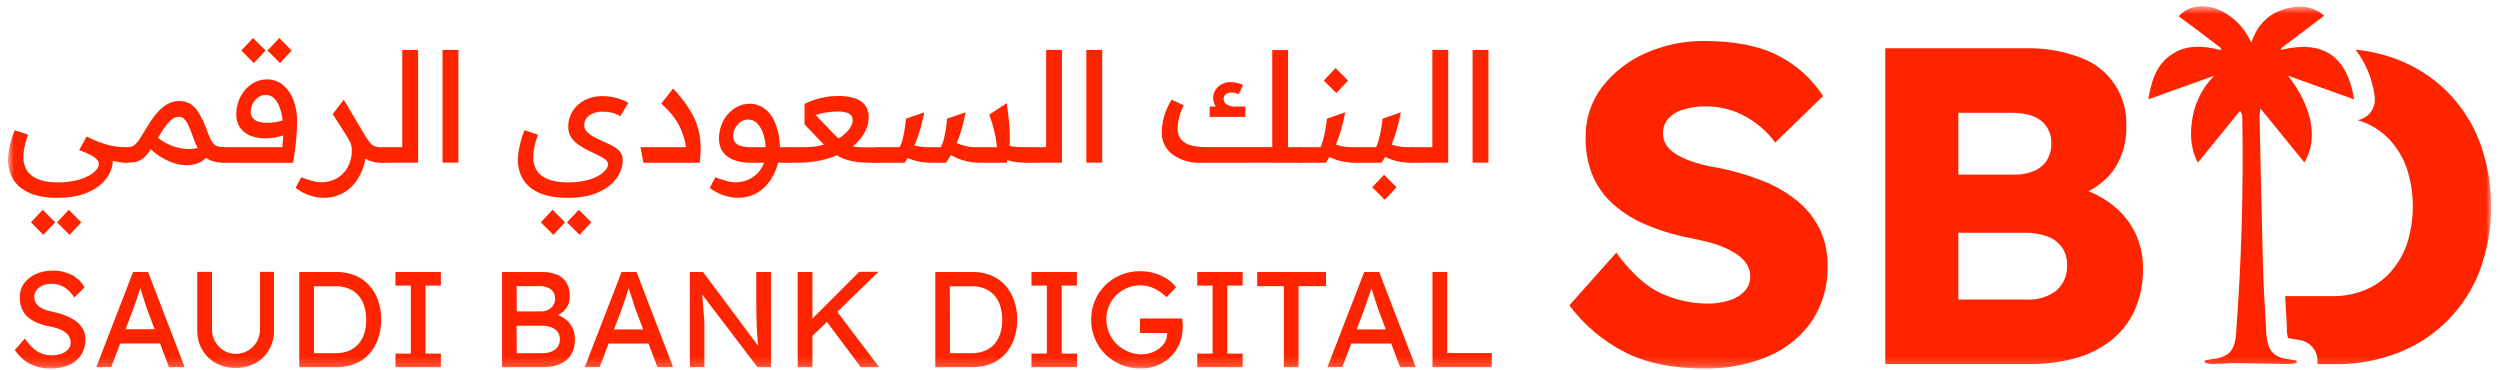 <svg width="270" height="40" viewBox="0 0 270 40" fill="none" xmlns="http://www.w3.org/2000/svg">
<g clip-path="url(#clip0_2988_8916)">
<mask id="mask0_2988_8916" style="mask-type:luminance" maskUnits="userSpaceOnUse" x="0" y="0" width="270" height="40">
<path d="M269.028 0.675H0.859V39.805H269.028V0.675Z" fill="white"/>
</mask>
<g mask="url(#mask0_2988_8916)">
<path d="M6.08 21.364C5.356 21.372 4.634 21.282 3.934 21.098C3.34 20.946 2.78 20.681 2.284 20.319C1.833 19.977 1.472 19.53 1.234 19.016C0.977 18.45 0.85 17.834 0.86 17.213C0.876 16.774 0.932 16.338 1.027 15.91C1.16 15.281 1.347 14.664 1.586 14.066L3.037 14.544C2.873 14.975 2.743 15.418 2.649 15.87C2.57 16.229 2.528 16.596 2.523 16.965C2.515 17.373 2.597 17.777 2.762 18.15C2.924 18.492 3.171 18.787 3.479 19.007C3.835 19.252 4.234 19.428 4.655 19.525C5.182 19.645 5.72 19.703 6.26 19.697C6.914 19.708 7.566 19.638 8.203 19.489C8.681 19.38 9.144 19.209 9.578 18.98C9.892 18.822 10.172 18.605 10.402 18.34C10.557 18.174 10.652 17.962 10.673 17.736C10.667 17.558 10.601 17.387 10.484 17.253C10.301 17.048 10.081 16.88 9.835 16.758C9.421 16.541 8.992 16.358 8.55 16.208L9.357 14.743C9.947 15.072 10.43 15.351 10.795 15.581C11.097 15.763 11.383 15.97 11.651 16.199C11.824 16.342 11.966 16.518 12.07 16.717C12.151 16.898 12.191 17.095 12.188 17.294C12.182 17.67 12.11 18.042 11.976 18.394C11.821 18.799 11.595 19.173 11.309 19.498C10.972 19.878 10.576 20.201 10.136 20.454C9.6 20.761 9.021 20.989 8.419 21.13C7.651 21.3 6.866 21.378 6.08 21.364ZM4.678 25.363L3.348 24.01L4.615 22.658L5.967 24.01L4.678 25.363ZM7.513 25.363L6.161 24.01L7.428 22.658L8.78 24.01L7.513 25.363ZM13.603 17.578C13.32 17.572 13.038 17.544 12.76 17.492C12.424 17.434 12.093 17.352 11.768 17.249C11.414 17.133 11.066 16.998 10.727 16.843C10.391 16.689 10.07 16.505 9.767 16.293L9.316 14.729C9.807 14.968 10.254 15.18 10.668 15.32C11.026 15.461 11.392 15.58 11.764 15.676C12.075 15.754 12.391 15.811 12.71 15.847C13.01 15.88 13.311 15.896 13.612 15.897H13.643V17.578H13.603Z" fill="#FF2400"/>
<path d="M13.652 15.897H13.818V17.578H13.652C13.322 17.578 13.16 17.285 13.16 16.703C13.16 16.122 13.322 15.897 13.652 15.897ZM13.652 17.578V15.897H13.751C13.927 15.9 14.102 15.873 14.269 15.815C14.431 15.752 14.575 15.65 14.688 15.518C14.854 15.33 15.005 15.13 15.139 14.918C15.301 14.662 15.504 14.328 15.748 13.922C16.032 13.426 16.352 12.95 16.703 12.498C16.966 12.154 17.269 11.843 17.605 11.569C17.864 11.353 18.158 11.182 18.475 11.064C18.764 10.961 19.069 10.909 19.376 10.911C19.779 10.903 20.176 11.004 20.526 11.204C20.921 11.457 21.248 11.802 21.481 12.209C21.852 12.829 22.154 13.486 22.383 14.17C22.521 14.581 22.704 14.976 22.928 15.347C23.05 15.554 23.239 15.713 23.465 15.797C23.702 15.863 23.948 15.893 24.195 15.888H24.226V17.569H24.195C23.766 17.578 23.338 17.519 22.928 17.393C22.593 17.286 22.285 17.105 22.027 16.866C21.759 16.616 21.534 16.326 21.36 16.005C21.157 15.624 20.987 15.228 20.85 14.819C20.693 14.324 20.497 13.842 20.264 13.377C20.154 13.136 19.989 12.924 19.782 12.759C19.629 12.66 19.45 12.608 19.268 12.611C19.065 12.619 18.868 12.685 18.7 12.8C18.448 12.972 18.224 13.18 18.033 13.417C17.738 13.785 17.474 14.177 17.244 14.589C16.96 15.081 16.703 15.491 16.478 15.847C16.288 16.145 16.08 16.431 15.856 16.703C15.687 16.907 15.49 17.085 15.27 17.231C15.071 17.356 14.851 17.445 14.621 17.492C14.352 17.546 14.079 17.571 13.805 17.569L13.652 17.578ZM22.459 16.803C22.18 17.178 21.8 17.465 21.364 17.632C20.933 17.794 20.472 17.865 20.012 17.839C19.512 17.815 19.019 17.711 18.551 17.533C18.058 17.35 17.589 17.108 17.154 16.812C16.719 16.519 16.319 16.179 15.959 15.797L16.861 14.743C17.172 14.995 17.505 15.219 17.857 15.41C18.227 15.614 18.619 15.777 19.024 15.897C19.442 16.018 19.874 16.085 20.309 16.095C20.768 16.105 21.225 16.038 21.662 15.897L22.459 16.803Z" fill="#FF2400"/>
<path d="M24.187 15.897H24.353V17.578H24.187C23.858 17.578 23.695 17.285 23.695 16.704C23.695 16.122 23.858 15.897 24.187 15.897ZM24.187 17.578V15.897H30.497C30.497 15.622 30.538 15.383 30.556 15.171C30.574 14.959 30.583 14.774 30.587 14.599C30.592 14.423 30.587 14.252 30.587 14.085C30.59 13.594 30.552 13.104 30.475 12.62C30.408 12.198 30.288 11.786 30.119 11.394C29.988 11.074 29.788 10.788 29.533 10.555C29.307 10.354 29.015 10.244 28.712 10.249C28.407 10.246 28.11 10.342 27.865 10.524C27.625 10.7 27.429 10.929 27.293 11.193C27.157 11.458 27.084 11.75 27.081 12.047C27.076 12.27 27.137 12.49 27.256 12.678C27.394 12.879 27.594 13.029 27.824 13.107C28.174 13.225 28.542 13.278 28.911 13.264C29.199 13.263 29.487 13.238 29.772 13.188C30.079 13.136 30.381 13.056 30.673 12.949L31.516 14.202C31.085 14.447 30.622 14.632 30.141 14.752C29.67 14.875 29.186 14.938 28.699 14.941C28.212 14.952 27.726 14.883 27.261 14.738C26.896 14.621 26.56 14.429 26.274 14.175C26.022 13.954 25.827 13.676 25.706 13.364C25.582 13.049 25.519 12.714 25.521 12.376C25.515 11.844 25.609 11.314 25.8 10.817C25.974 10.374 26.23 9.967 26.553 9.618C26.85 9.294 27.206 9.03 27.603 8.842C27.983 8.665 28.397 8.572 28.816 8.572C29.442 8.563 30.053 8.772 30.542 9.162C31.054 9.592 31.445 10.146 31.678 10.772C31.964 11.518 32.104 12.312 32.088 13.111C32.088 13.562 32.066 14.062 32.025 14.617C31.985 15.171 31.926 15.707 31.858 16.23C31.791 16.753 31.723 17.2 31.647 17.583L24.187 17.578ZM27.414 6.81L26.062 5.457L27.328 4.105L28.681 5.457L27.414 6.81ZM30.245 6.81L28.892 5.457L30.164 4.105L31.493 5.457L30.245 6.81Z" fill="#FF2400"/>
<path d="M34.955 21.364C33.856 21.343 32.793 20.967 31.926 20.291L32.534 19.142C32.897 19.286 33.267 19.411 33.643 19.516C33.982 19.62 34.334 19.676 34.689 19.683C35.296 19.695 35.895 19.539 36.42 19.232C36.91 18.941 37.311 18.52 37.578 18.015C37.865 17.468 38.01 16.857 37.997 16.239C38.003 16.016 37.969 15.793 37.898 15.581C37.83 15.385 37.742 15.196 37.637 15.018C37.529 14.833 37.398 14.63 37.258 14.409L39.548 15.644V16.239C39.546 16.718 39.481 17.193 39.354 17.655C39.229 18.137 39.044 18.602 38.804 19.038C38.567 19.478 38.263 19.878 37.903 20.224C37.531 20.577 37.097 20.858 36.623 21.053C36.093 21.267 35.526 21.373 34.955 21.364ZM41.225 17.578C40.883 17.581 40.542 17.538 40.211 17.452C39.919 17.371 39.64 17.247 39.386 17.082C39.107 16.895 38.855 16.671 38.638 16.415C38.376 16.103 38.137 15.773 37.921 15.428L35.928 12.318L37.132 10.771L39.354 14.526C39.522 14.81 39.709 15.083 39.913 15.342C40.055 15.537 40.244 15.693 40.463 15.793C40.709 15.881 40.969 15.922 41.229 15.915H41.396V17.596L41.225 17.578Z" fill="#FF2400"/>
<path d="M41.392 15.897H41.555V17.578H41.392C41.059 17.578 40.897 17.285 40.897 16.703C40.897 16.122 41.059 15.897 41.392 15.897ZM41.392 17.578V15.897H43.443V5.394H45.156V17.564L41.392 17.578Z" fill="#FF2400"/>
<path d="M47.793 5.394H49.506V17.564H47.793V5.394Z" fill="#FF2400"/>
<path d="M61.144 21.364C60.419 21.372 59.696 21.282 58.994 21.098C58.401 20.945 57.843 20.68 57.349 20.319C56.897 19.976 56.535 19.529 56.294 19.016C56.039 18.45 55.913 17.834 55.925 17.213C55.938 16.774 55.994 16.338 56.091 15.91C56.223 15.28 56.41 14.663 56.65 14.066L58.097 14.544C57.935 14.976 57.806 15.419 57.71 15.87C57.634 16.23 57.593 16.597 57.588 16.965C57.58 17.373 57.662 17.777 57.827 18.15C57.987 18.493 58.234 18.788 58.544 19.007C58.899 19.254 59.298 19.43 59.72 19.525C60.246 19.645 60.785 19.703 61.325 19.697C61.975 19.706 62.624 19.64 63.258 19.498C63.731 19.394 64.186 19.222 64.611 18.989C64.912 18.824 65.183 18.608 65.409 18.349C65.56 18.185 65.652 17.976 65.67 17.754C65.666 17.654 65.639 17.556 65.593 17.468C65.546 17.38 65.48 17.304 65.4 17.244C65.168 17.066 64.917 16.915 64.651 16.794C64.331 16.636 63.966 16.456 63.547 16.257C63.181 16.076 62.829 15.87 62.492 15.64C62.174 15.425 61.9 15.151 61.685 14.833C61.472 14.503 61.364 14.117 61.374 13.724C61.361 13.11 61.527 12.505 61.852 11.984C62.175 11.482 62.626 11.076 63.159 10.808C63.756 10.513 64.414 10.366 65.079 10.379C65.407 10.379 65.735 10.407 66.058 10.465C66.379 10.517 66.696 10.597 67.004 10.704C67.304 10.805 67.591 10.94 67.861 11.105L67.004 12.552C66.724 12.383 66.42 12.255 66.103 12.173C65.769 12.095 65.427 12.057 65.084 12.061C64.563 12.033 64.047 12.184 63.624 12.489C63.459 12.607 63.326 12.763 63.233 12.944C63.141 13.124 63.092 13.323 63.092 13.526C63.092 13.663 63.121 13.798 63.176 13.924C63.231 14.049 63.311 14.162 63.412 14.256C63.651 14.491 63.926 14.686 64.228 14.833C64.557 15.004 64.895 15.166 65.246 15.32C65.627 15.476 65.996 15.66 66.351 15.87C66.618 16.024 66.848 16.235 67.027 16.487C67.185 16.733 67.265 17.02 67.257 17.312C67.252 17.689 67.178 18.061 67.04 18.412C66.887 18.818 66.661 19.192 66.373 19.516C66.038 19.896 65.644 20.219 65.206 20.472C64.668 20.78 64.088 21.008 63.484 21.148C62.715 21.312 61.93 21.385 61.144 21.364ZM59.761 25.363L58.408 24.01L59.675 22.658L61.027 24.01L59.761 25.363ZM62.591 25.363L61.239 24.01L62.51 22.658L63.862 24.01L62.591 25.363Z" fill="#FF2400"/>
<path d="M69.487 17.578L69.176 15.897H74.094C73.999 15.322 73.847 14.757 73.643 14.211C73.43 13.669 73.148 13.157 72.804 12.688C72.396 12.139 71.929 11.637 71.412 11.191L72.696 9.559C73.423 10.318 74.066 11.154 74.612 12.052C75.081 12.835 75.402 13.699 75.558 14.599C75.712 15.586 75.712 16.591 75.558 17.578H69.487Z" fill="#FF2400"/>
<path d="M79.679 21.364C78.581 21.341 77.519 20.965 76.65 20.292L77.259 19.142C77.623 19.287 77.995 19.412 78.372 19.516C78.711 19.621 79.063 19.677 79.418 19.683C80.107 19.699 80.784 19.497 81.352 19.106C81.887 18.729 82.292 18.195 82.51 17.578H81.158C80.61 17.589 80.063 17.519 79.535 17.371C79.139 17.26 78.769 17.07 78.449 16.812C78.183 16.593 77.975 16.313 77.84 15.996C77.713 15.683 77.648 15.347 77.651 15.009C77.642 14.477 77.737 13.949 77.93 13.454C78.102 13.009 78.356 12.601 78.679 12.25C78.976 11.926 79.335 11.665 79.734 11.479C80.11 11.298 80.523 11.204 80.942 11.204C81.517 11.196 82.081 11.375 82.546 11.714C83.042 12.091 83.431 12.591 83.673 13.165C83.981 13.868 84.159 14.621 84.201 15.387C84.201 15.464 84.201 15.545 84.228 15.635C84.255 15.726 84.228 15.811 84.228 15.897H85.382V17.578H84.029C83.909 18.064 83.73 18.533 83.497 18.976C83.26 19.424 82.956 19.834 82.596 20.192C82.23 20.558 81.797 20.849 81.32 21.049C80.799 21.262 80.242 21.369 79.679 21.364ZM81.307 15.897H82.691C82.691 15.811 82.691 15.721 82.663 15.635C82.636 15.55 82.663 15.464 82.641 15.387C82.591 14.966 82.483 14.553 82.321 14.161C82.178 13.825 81.971 13.518 81.712 13.26C81.593 13.144 81.452 13.053 81.297 12.992C81.142 12.932 80.977 12.903 80.811 12.908C80.507 12.904 80.209 12.999 79.963 13.179C79.719 13.358 79.521 13.592 79.386 13.864C79.254 14.124 79.185 14.411 79.184 14.702C79.178 14.926 79.241 15.146 79.364 15.333C79.523 15.544 79.749 15.694 80.004 15.762C80.428 15.875 80.868 15.921 81.307 15.897Z" fill="#FF2400"/>
<path d="M85.392 15.897H85.558V17.578H85.392C85.063 17.578 84.9 17.285 84.9 16.703C84.9 16.122 85.063 15.897 85.392 15.897ZM85.392 17.578V15.897H86.906C87.186 15.898 87.466 15.884 87.745 15.856C88.005 15.828 88.264 15.786 88.52 15.73C88.748 15.686 88.974 15.628 89.196 15.559L90.612 16.676C89.958 16.963 89.277 17.182 88.579 17.33C87.808 17.492 87.022 17.572 86.235 17.569L85.392 17.578ZM94.1 17.578C93.635 17.58 93.17 17.558 92.707 17.51C92.324 17.47 91.944 17.399 91.572 17.298C91.233 17.2 90.906 17.067 90.593 16.902C90.273 16.723 89.972 16.513 89.692 16.275C89.39 16.023 89.079 15.725 88.746 15.374L86.888 13.431V11.222C87.24 11.041 87.606 10.891 87.984 10.771C88.378 10.641 88.782 10.542 89.192 10.474C89.61 10.402 90.033 10.366 90.459 10.366C91.067 10.353 91.675 10.431 92.261 10.596C92.713 10.718 93.115 10.976 93.415 11.335C93.699 11.727 93.841 12.204 93.816 12.687C93.815 13.089 93.737 13.487 93.586 13.859C93.433 14.243 93.225 14.602 92.969 14.928C92.718 15.252 92.427 15.544 92.104 15.797C92.291 15.842 92.48 15.874 92.672 15.892C92.865 15.892 93.077 15.915 93.307 15.915H94.97V17.596L94.1 17.578ZM90.562 14.959C90.87 14.775 91.154 14.554 91.409 14.301C91.616 14.099 91.788 13.864 91.919 13.607C92.025 13.41 92.085 13.191 92.09 12.967C92.096 12.786 92.039 12.609 91.927 12.466C91.792 12.31 91.611 12.2 91.409 12.151C91.094 12.071 90.77 12.036 90.445 12.047C90.026 12.045 89.608 12.08 89.196 12.151C88.822 12.215 88.453 12.305 88.092 12.421L89.819 14.224C89.953 14.368 90.079 14.499 90.206 14.621C90.332 14.743 90.449 14.86 90.562 14.959Z" fill="#FF2400"/>
<path d="M94.955 15.897H95.117V17.578H94.955C94.626 17.578 94.459 17.285 94.459 16.704C94.459 16.122 94.626 15.897 94.955 15.897ZM94.955 17.578V15.897H97.145C97.299 15.633 97.412 15.347 97.479 15.049C97.574 14.693 97.65 14.315 97.713 13.922C97.776 13.53 97.812 13.161 97.835 12.818L99.828 12.128C99.706 12.696 99.584 13.224 99.457 13.706C99.334 14.173 99.183 14.632 99.007 15.081C98.843 15.511 98.656 15.932 98.448 16.343C98.225 16.77 97.977 17.182 97.704 17.578H94.955ZM100.652 17.578C100.123 17.584 99.596 17.528 99.079 17.411C98.663 17.317 98.26 17.176 97.876 16.992C97.549 16.834 97.233 16.655 96.929 16.456L97.83 15.338C98.175 15.522 98.544 15.66 98.926 15.748C99.369 15.851 99.823 15.901 100.278 15.897H101.589C101.743 15.632 101.857 15.347 101.928 15.049C102.018 14.693 102.095 14.315 102.158 13.922C102.221 13.53 102.257 13.161 102.279 12.818L104.295 12.124C104.173 12.692 104.051 13.219 103.925 13.702C103.801 14.168 103.65 14.627 103.474 15.076C103.309 15.507 103.123 15.928 102.915 16.338C102.694 16.766 102.446 17.178 102.171 17.574L100.652 17.578ZM105.949 17.578C105.421 17.584 104.895 17.528 104.38 17.411C103.964 17.317 103.561 17.176 103.176 16.992C102.849 16.834 102.534 16.655 102.229 16.456L103.131 15.338C103.88 15.733 104.719 15.926 105.565 15.897H107.675C107.621 15.405 107.558 14.995 107.486 14.63C107.414 14.265 107.328 13.931 107.229 13.584C107.129 13.237 106.999 12.841 106.836 12.39L108.729 11.123C108.829 11.813 108.91 12.516 108.982 13.224C109.053 13.937 109.078 14.653 109.059 15.369C109.031 16.116 108.922 16.856 108.729 17.578H105.949ZM110.772 17.578C110.35 17.581 109.929 17.545 109.514 17.47C109.164 17.405 108.821 17.311 108.486 17.19C108.2 17.083 107.92 16.96 107.648 16.821L108.32 15.518C108.465 15.586 108.616 15.642 108.77 15.685C108.928 15.726 109.095 15.766 109.27 15.798C109.451 15.833 109.633 15.858 109.816 15.874C110.001 15.874 110.195 15.897 110.389 15.897H110.916V17.578H110.772Z" fill="#FF2400"/>
<path d="M110.921 15.897H111.088V17.578H110.921C110.592 17.578 110.43 17.285 110.43 16.703C110.43 16.122 110.606 15.897 110.921 15.897ZM110.921 17.578V15.897H112.981V5.394H114.694V17.564L110.921 17.578Z" fill="#FF2400"/>
<path d="M117.326 5.394H119.039V17.564H117.326V5.394Z" fill="#FF2400"/>
<path d="M129.772 17.578C128.649 17.639 127.538 17.322 126.617 16.677C126.244 16.394 125.944 16.024 125.744 15.6C125.545 15.176 125.451 14.71 125.471 14.242C125.48 13.703 125.557 13.167 125.702 12.647C125.89 11.986 126.167 11.353 126.526 10.767L127.843 11.362C127.617 11.82 127.44 12.3 127.316 12.796C127.231 13.139 127.188 13.492 127.184 13.846C127.156 14.299 127.299 14.747 127.586 15.099C127.886 15.412 128.274 15.627 128.699 15.716C129.229 15.836 129.771 15.894 130.313 15.888H137.949L137.85 17.569L129.772 17.578ZM130.642 12.62V11.502H131.3C131.215 11.371 131.146 11.23 131.097 11.083C131.048 10.938 131.022 10.785 131.021 10.632C131.014 10.395 131.058 10.159 131.151 9.94C131.243 9.721 131.382 9.525 131.557 9.365C131.929 9.035 132.412 8.859 132.91 8.874C133.148 8.874 133.385 8.901 133.617 8.955C133.835 9.005 134.045 9.082 134.244 9.185L133.793 10.172C133.664 10.112 133.53 10.065 133.391 10.032C133.264 10.005 133.134 9.992 133.004 9.992C132.773 9.973 132.544 10.044 132.364 10.19C132.294 10.252 132.239 10.327 132.202 10.412C132.164 10.497 132.146 10.589 132.148 10.681C132.154 10.788 132.182 10.892 132.23 10.988C132.278 11.083 132.345 11.167 132.427 11.236C132.734 11.451 133.109 11.547 133.482 11.506H134.496V12.624L130.642 12.62ZM137.404 17.578V5.408H139.111V17.578H137.404ZM138.62 15.897H140.595V17.578H138.62V15.897Z" fill="#FF2400"/>
<path d="M140.586 15.897H140.747V17.578H140.586C140.256 17.578 140.09 17.285 140.09 16.704C140.09 16.122 140.256 15.897 140.586 15.897ZM140.586 17.578V15.897H142.609C142.727 15.646 142.821 15.385 142.889 15.117C142.988 14.761 143.073 14.373 143.15 13.954C143.222 13.579 143.272 13.199 143.299 12.818L145.292 12.128C145.138 12.886 144.972 13.571 144.786 14.184C144.614 14.779 144.397 15.361 144.138 15.924C143.865 16.501 143.545 17.054 143.182 17.578H140.586ZM146.446 17.578C145.916 17.584 145.388 17.528 144.872 17.411C144.457 17.317 144.052 17.176 143.668 16.992C143.343 16.832 143.026 16.653 142.722 16.456L143.624 15.338C143.849 15.461 144.086 15.562 144.331 15.64C144.597 15.727 144.87 15.792 145.147 15.834C145.446 15.875 145.747 15.896 146.048 15.897H146.576V17.578H146.446ZM144.322 10.055L142.97 8.703L144.237 7.35L145.589 8.703L144.322 10.055Z" fill="#FF2400"/>
<path d="M146.611 15.897H146.773V17.578H146.611C146.282 17.578 146.115 17.285 146.115 16.704C146.115 16.122 146.282 15.897 146.611 15.897ZM146.611 17.578V15.897H148.617C148.737 15.648 148.831 15.386 148.896 15.117C148.995 14.761 149.086 14.373 149.162 13.954C149.233 13.579 149.284 13.199 149.311 12.818L151.299 12.129C151.146 12.886 150.979 13.571 150.799 14.184C150.626 14.779 150.409 15.361 150.149 15.924C149.875 16.5 149.556 17.053 149.193 17.578H146.611ZM149.554 21.576L148.202 20.224L149.473 18.872L150.826 20.224L149.554 21.576ZM152.485 17.578C151.957 17.584 151.43 17.528 150.916 17.411C150.5 17.318 150.096 17.177 149.713 16.992C149.386 16.834 149.069 16.655 148.766 16.456L149.667 15.338C149.893 15.462 150.129 15.563 150.375 15.64C150.64 15.728 150.913 15.793 151.191 15.834C151.489 15.875 151.791 15.896 152.093 15.897H152.62V17.578H152.485Z" fill="#FF2400"/>
<path d="M152.634 15.897H152.8V17.578H152.634C152.304 17.578 152.143 17.285 152.143 16.703C152.143 16.122 152.304 15.897 152.634 15.897ZM152.634 17.578V15.897H154.694V5.394H156.406V17.564L152.634 17.578Z" fill="#FF2400"/>
<path d="M159.041 5.394H160.753V17.564H159.041V5.394Z" fill="#FF2400"/>
<path d="M5.476 39.8C4.705 39.816 3.941 39.646 3.249 39.305C2.584 38.948 2.017 38.432 1.6 37.804L2.686 36.555C3.043 37.12 3.512 37.605 4.065 37.979C4.543 38.254 5.087 38.392 5.638 38.376C5.983 38.381 6.325 38.321 6.648 38.2C6.925 38.102 7.173 37.936 7.369 37.718C7.542 37.523 7.636 37.271 7.635 37.01C7.635 36.84 7.605 36.67 7.545 36.51C7.484 36.352 7.392 36.208 7.275 36.086C7.141 35.949 6.99 35.831 6.824 35.735C6.61 35.618 6.385 35.521 6.152 35.446C5.864 35.356 5.571 35.285 5.273 35.234C4.799 35.145 4.336 35.001 3.894 34.806C3.527 34.649 3.193 34.426 2.907 34.148C2.65 33.892 2.45 33.585 2.321 33.246C2.19 32.882 2.126 32.498 2.132 32.111C2.117 31.581 2.275 31.06 2.582 30.628C2.91 30.183 3.348 29.83 3.853 29.604C4.419 29.348 5.035 29.22 5.656 29.23C6.375 29.209 7.089 29.364 7.734 29.681C8.322 29.987 8.809 30.457 9.136 31.033L8.018 32.138C7.76 31.692 7.4 31.313 6.968 31.033C6.563 30.78 6.094 30.647 5.616 30.65C5.275 30.643 4.937 30.702 4.62 30.826C4.356 30.929 4.124 31.1 3.948 31.322C3.785 31.533 3.699 31.794 3.705 32.061C3.701 32.257 3.743 32.45 3.826 32.628C3.908 32.805 4.03 32.961 4.182 33.084C4.381 33.234 4.602 33.353 4.836 33.436C5.157 33.552 5.487 33.643 5.823 33.706C6.316 33.809 6.798 33.96 7.261 34.157C7.647 34.317 8.008 34.531 8.334 34.793C8.611 35.019 8.838 35.3 9.001 35.617C9.155 35.922 9.234 36.259 9.231 36.6C9.247 37.2 9.091 37.791 8.78 38.304C8.465 38.791 8.016 39.176 7.487 39.413C6.853 39.687 6.166 39.819 5.476 39.8Z" fill="#FF2400"/>
<path d="M10.395 39.656L14.375 29.374H15.993L19.942 39.656H18.251L15.903 33.458C15.876 33.391 15.817 33.224 15.736 32.958C15.655 32.692 15.556 32.399 15.447 32.056C15.339 31.714 15.24 31.439 15.155 31.155L14.979 30.637H15.317C15.258 30.803 15.186 31.015 15.105 31.272C15.024 31.529 14.929 31.795 14.839 32.079C14.749 32.363 14.654 32.629 14.569 32.877L14.348 33.503L12.013 39.643L10.395 39.656ZM12.157 37.1L12.748 35.563H17.417L18.093 37.091L12.157 37.1Z" fill="#FF2400"/>
<path d="M25.45 39.742C24.707 39.755 23.975 39.577 23.322 39.223C22.706 38.887 22.195 38.388 21.843 37.781C21.481 37.149 21.296 36.431 21.307 35.703V29.361H22.894V35.563C22.885 36.038 23.006 36.505 23.245 36.916C23.473 37.304 23.794 37.629 24.178 37.862C24.561 38.095 25.001 38.217 25.45 38.214C25.917 38.22 26.376 38.098 26.779 37.862C27.171 37.633 27.497 37.307 27.726 36.916C27.965 36.505 28.087 36.038 28.077 35.563V29.361H29.592V35.703C29.603 36.431 29.418 37.149 29.056 37.781C28.705 38.387 28.195 38.886 27.582 39.223C26.927 39.577 26.193 39.755 25.45 39.742Z" fill="#FF2400"/>
<path d="M32.324 39.656V29.374H36.349C37.03 29.364 37.705 29.488 38.337 29.739C38.916 29.976 39.435 30.337 39.856 30.799C40.288 31.271 40.617 31.826 40.825 32.43C41.058 33.1 41.172 33.804 41.163 34.513C41.172 35.226 41.057 35.935 40.825 36.609C40.619 37.211 40.292 37.764 39.865 38.236C39.444 38.696 38.925 39.055 38.346 39.286C37.712 39.541 37.033 39.666 36.349 39.656H32.324ZM33.911 38.304L33.866 38.142H36.273C36.747 38.149 37.219 38.064 37.661 37.894C38.054 37.737 38.406 37.492 38.689 37.177C38.982 36.849 39.2 36.462 39.329 36.041C39.483 35.551 39.557 35.04 39.55 34.526C39.558 34.016 39.483 33.508 39.329 33.021C39.199 32.6 38.979 32.213 38.684 31.885C38.401 31.57 38.049 31.324 37.657 31.164C37.216 30.99 36.746 30.906 36.273 30.916H33.821L33.911 30.781V38.304Z" fill="#FF2400"/>
<path d="M42.709 39.656V38.187H44.368V30.844H42.709V29.374H47.613V30.844H45.954V38.187H47.613V39.656H42.709Z" fill="#FF2400"/>
<path d="M54.221 39.656V29.375H58.507C59.076 29.359 59.642 29.458 60.171 29.668C60.594 29.844 60.951 30.15 61.189 30.542C61.431 30.974 61.551 31.463 61.536 31.957C61.553 32.47 61.394 32.972 61.086 33.382C60.759 33.787 60.307 34.072 59.801 34.193V33.9C60.235 33.985 60.645 34.162 61.005 34.418C61.34 34.664 61.615 34.983 61.807 35.352C62.002 35.75 62.099 36.188 62.091 36.632C62.098 37.075 62.022 37.515 61.866 37.93C61.72 38.295 61.488 38.62 61.189 38.877C60.872 39.142 60.504 39.34 60.108 39.458C59.641 39.596 59.156 39.663 58.67 39.656H54.221ZM55.807 33.634H58.422C58.694 33.639 58.962 33.579 59.206 33.458C59.428 33.347 59.616 33.179 59.752 32.971C59.885 32.761 59.953 32.517 59.95 32.268C59.96 32.076 59.924 31.884 59.846 31.707C59.767 31.531 59.649 31.376 59.499 31.254C59.13 30.997 58.685 30.873 58.237 30.902H55.798L55.807 33.634ZM55.807 38.142H58.566C59.063 38.173 59.556 38.033 59.963 37.745C60.131 37.61 60.264 37.437 60.35 37.24C60.438 37.043 60.476 36.828 60.464 36.614C60.471 36.334 60.385 36.06 60.22 35.834C60.043 35.608 59.805 35.438 59.535 35.343C59.201 35.224 58.848 35.167 58.494 35.176H55.789L55.807 38.142Z" fill="#FF2400"/>
<path d="M63.15 39.656L67.131 29.374H68.744L72.697 39.656H71.007L68.659 33.458C68.627 33.391 68.573 33.224 68.487 32.958C68.402 32.692 68.312 32.399 68.203 32.056C68.095 31.714 67.996 31.439 67.91 31.155L67.735 30.637H68.073C68.016 30.802 67.943 31.014 67.856 31.272C67.775 31.524 67.685 31.795 67.595 32.079C67.505 32.363 67.41 32.629 67.32 32.877L67.103 33.503L64.764 39.643L63.15 39.656ZM64.913 37.1L65.499 35.572H70.173L70.845 37.1H64.913Z" fill="#FF2400"/>
<path d="M74.504 39.656V29.374H75.928L82.207 37.79L81.973 37.921C81.905 37.52 81.851 37.055 81.806 36.528C81.761 36.001 81.73 35.415 81.712 34.779C81.694 34.143 81.68 33.467 81.68 32.751V29.374H83.267V39.656H81.811L75.631 31.543L75.793 31.34C75.861 32.083 75.915 32.692 75.951 33.165C75.987 33.639 76.023 34.022 76.041 34.306C76.059 34.59 76.073 34.811 76.077 34.973C76.082 35.135 76.077 35.27 76.077 35.379V39.652L74.504 39.656Z" fill="#FF2400"/>
<path d="M86.152 39.656V29.374H87.739V39.656H86.152ZM87.473 36.541L87.383 34.765L92.792 29.356H94.879L87.473 36.541ZM92.968 39.656L89.028 34.396L90.204 33.382L94.946 39.656H92.968Z" fill="#FF2400"/>
<path d="M101.014 39.656V29.374H105.039C105.719 29.364 106.395 29.488 107.027 29.739C107.606 29.977 108.126 30.338 108.55 30.799C108.978 31.273 109.308 31.828 109.519 32.431C109.752 33.1 109.866 33.804 109.857 34.513C109.866 35.226 109.751 35.935 109.519 36.609C109.311 37.211 108.983 37.765 108.555 38.236C108.134 38.696 107.615 39.055 107.035 39.286C106.401 39.541 105.722 39.666 105.039 39.656H101.014ZM102.6 38.304L102.555 38.142H104.967C105.44 38.148 105.909 38.064 106.35 37.894C106.744 37.739 107.096 37.493 107.378 37.177C107.671 36.849 107.889 36.462 108.018 36.041C108.172 35.551 108.247 35.04 108.239 34.526C108.247 34.016 108.173 33.508 108.018 33.021C107.888 32.6 107.668 32.213 107.374 31.885C107.09 31.57 106.739 31.324 106.346 31.164C105.907 30.991 105.438 30.907 104.967 30.916H102.492L102.582 30.781L102.6 38.304Z" fill="#FF2400"/>
<path d="M111.4 39.656V38.187H113.06V30.844H111.4V29.374H116.305V30.844H114.664V38.187H116.323V39.656H111.4Z" fill="#FF2400"/>
<path d="M123.178 39.8C122.463 39.805 121.754 39.669 121.091 39.399C120.456 39.136 119.878 38.754 119.388 38.272C118.897 37.796 118.51 37.224 118.251 36.591C117.977 35.933 117.84 35.226 117.846 34.513C117.84 33.807 117.978 33.108 118.251 32.458C118.512 31.831 118.897 31.264 119.382 30.79C119.869 30.313 120.446 29.936 121.078 29.681C121.741 29.414 122.449 29.279 123.165 29.284C123.679 29.285 124.19 29.36 124.683 29.505C125.162 29.644 125.618 29.852 126.036 30.123C126.414 30.363 126.747 30.668 127.019 31.024L125.991 32.097C125.595 31.706 125.139 31.384 124.639 31.141C124.185 30.93 123.692 30.82 123.192 30.817C122.689 30.812 122.192 30.907 121.727 31.096C121.29 31.279 120.892 31.544 120.555 31.876C120.217 32.21 119.949 32.606 119.766 33.044C119.577 33.507 119.482 34.004 119.487 34.504C119.485 35.002 119.586 35.494 119.784 35.951C119.973 36.4 120.249 36.807 120.595 37.15C120.943 37.493 121.353 37.767 121.803 37.957C122.252 38.157 122.736 38.263 123.228 38.268C123.596 38.27 123.963 38.214 124.314 38.101C124.639 37.993 124.944 37.832 125.215 37.623C125.467 37.43 125.677 37.188 125.833 36.911C125.975 36.647 126.05 36.351 126.049 36.05V35.757L126.27 35.965H123.115V34.391H127.668C127.668 34.5 127.704 34.603 127.713 34.707C127.722 34.81 127.713 34.91 127.735 35C127.758 35.09 127.735 35.185 127.735 35.275C127.744 35.905 127.624 36.531 127.384 37.114C127.16 37.654 126.827 38.142 126.406 38.547C125.988 38.951 125.495 39.268 124.954 39.48C124.388 39.698 123.785 39.807 123.178 39.8Z" fill="#FF2400"/>
<path d="M129.303 39.656V38.187H130.961V30.844H129.303V29.374H134.206V30.844H132.548V38.187H134.206V39.656H129.303Z" fill="#FF2400"/>
<path d="M138.655 39.656V30.902H135.775V29.374H143.208V30.902H140.242V39.656H138.655Z" fill="#FF2400"/>
<path d="M143.357 39.656L147.337 29.374H148.951L152.904 39.656H151.214L148.865 33.458C148.834 33.391 148.78 33.224 148.694 32.958C148.609 32.692 148.514 32.399 148.41 32.056L148.112 31.155C148.027 30.889 147.969 30.704 147.937 30.637H148.275C148.217 30.803 148.144 31.015 148.063 31.272C147.982 31.529 147.891 31.795 147.797 32.079C147.703 32.363 147.617 32.629 147.527 32.877C147.437 33.125 147.364 33.328 147.306 33.503L144.97 39.643L143.357 39.656ZM145.119 37.1L145.705 35.572H150.376L151.051 37.1H145.119Z" fill="#FF2400"/>
<path d="M154.707 39.656V29.374H156.294V38.128H161.112V39.656H154.707Z" fill="#FF2400"/>
<path d="M184.024 39.8C180.647 39.8 177.792 39.208 175.46 38.024C173.112 36.82 171.071 35.095 169.492 32.98L174.558 27.283C176.151 29.462 177.759 30.924 179.382 31.669C180.953 32.402 182.665 32.783 184.398 32.787C185.199 32.798 185.997 32.683 186.761 32.444C187.389 32.261 187.959 31.917 188.415 31.448C188.816 31.02 189.034 30.452 189.023 29.866C189.03 29.401 188.903 28.944 188.658 28.55C188.4 28.144 188.061 27.796 187.662 27.526C187.202 27.214 186.712 26.945 186.202 26.724C185.61 26.468 184.998 26.264 184.371 26.115C183.709 25.953 183.019 25.804 182.352 25.665C180.668 25.339 179.026 24.825 177.457 24.132C176.183 23.568 175.013 22.794 173.995 21.842C173.092 20.98 172.386 19.933 171.926 18.773C171.454 17.52 171.223 16.189 171.245 14.851C171.209 12.885 171.834 10.964 173.022 9.397C174.255 7.801 175.872 6.543 177.723 5.741C179.709 4.859 181.86 4.41 184.033 4.425C187.339 4.425 190.01 4.954 192.048 6.012C194.019 7.013 195.69 8.516 196.894 10.37L191.732 15.387C190.819 14.171 189.645 13.173 188.297 12.466C187.054 11.826 185.676 11.491 184.277 11.488C183.437 11.475 182.599 11.591 181.793 11.831C181.166 12.004 180.6 12.351 180.162 12.832C179.787 13.272 179.588 13.836 179.603 14.414C179.595 14.914 179.753 15.402 180.053 15.802C180.403 16.24 180.845 16.597 181.347 16.848C181.953 17.163 182.589 17.416 183.244 17.605C183.985 17.82 184.737 17.99 185.498 18.114C187.17 18.433 188.808 18.91 190.389 19.539C191.735 20.065 192.99 20.796 194.112 21.707C195.124 22.529 195.946 23.559 196.523 24.727C197.113 25.965 197.406 27.323 197.38 28.694C197.439 30.82 196.843 32.913 195.672 34.689C194.491 36.38 192.853 37.698 190.948 38.489C188.756 39.398 186.398 39.845 184.024 39.8Z" fill="#FF2400"/>
<path d="M203.611 39.314V5.214H218.712C220.747 5.155 222.775 5.495 224.68 6.215C226.193 6.758 227.491 7.774 228.384 9.111C229.277 10.448 229.717 12.037 229.638 13.643C229.696 15.364 229.191 17.058 228.2 18.466C227.173 19.811 225.724 20.771 224.085 21.193L224.036 20.17C225.432 20.498 226.749 21.103 227.907 21.951C228.998 22.742 229.89 23.776 230.513 24.971C231.144 26.214 231.464 27.593 231.441 28.987C231.474 30.544 231.166 32.09 230.54 33.517C229.963 34.782 229.095 35.893 228.006 36.758C226.862 37.646 225.554 38.3 224.157 38.682C222.562 39.118 220.915 39.33 219.262 39.314H203.611ZM211.5 18.854H217.59C218.327 18.877 219.059 18.735 219.735 18.439C220.292 18.194 220.764 17.788 221.087 17.272C221.399 16.733 221.556 16.118 221.538 15.496C221.56 15.034 221.475 14.573 221.289 14.15C221.103 13.727 220.821 13.353 220.465 13.057C219.749 12.476 218.663 12.183 217.251 12.183H211.5V18.854ZM211.5 32.349H218.905C220.052 32.419 221.185 32.074 222.097 31.376C222.484 31.029 222.789 30.599 222.987 30.119C223.185 29.638 223.272 29.118 223.242 28.599C223.262 27.922 223.066 27.256 222.683 26.697C222.282 26.159 221.73 25.752 221.097 25.529C220.316 25.251 219.49 25.118 218.663 25.137H211.5V32.349Z" fill="#FF2400"/>
<path d="M267.816 15.374C267.06 13.349 265.884 11.507 264.364 9.97C262.844 8.433 261.015 7.236 258.999 6.458C257.522 5.884 255.973 5.516 254.397 5.362C255.519 6.826 256.23 8.563 256.457 10.393C256.553 10.977 256.415 11.575 256.073 12.058C255.732 12.541 255.213 12.871 254.631 12.976C254.918 13.059 255.199 13.16 255.474 13.278C256.526 13.721 257.466 14.394 258.224 15.248C259.006 16.144 259.603 17.188 259.977 18.317C260.788 20.902 260.788 23.674 259.977 26.259C259.603 27.389 259.006 28.433 258.224 29.329C257.468 30.185 256.528 30.859 255.474 31.299C254.331 31.768 253.104 32.002 251.868 31.984H246.797C246.819 32.408 246.846 32.831 246.869 33.251C246.91 33.904 246.946 34.558 246.978 35.207C246.978 35.315 246.978 35.423 246.978 35.527C246.978 35.631 246.978 35.847 247.005 36.009C247.025 36.175 247.053 36.339 247.09 36.501C247.259 36.545 247.431 36.576 247.604 36.595C247.816 36.622 248.033 36.663 248.244 36.704L248.438 36.744C248.951 36.838 249.415 37.106 249.753 37.504C250.089 37.902 250.278 38.404 250.286 38.926V39.169C250.286 39.223 250.286 39.277 250.286 39.331H252.143C254.499 39.364 256.839 38.941 259.035 38.087C261.041 37.304 262.861 36.108 264.376 34.577C265.891 33.045 267.067 31.213 267.829 29.198C269.453 24.738 269.453 19.848 267.829 15.387L267.816 15.374Z" fill="#FF2400"/>
<path d="M248.046 39.192C247.772 39.254 247.493 39.295 247.212 39.314C245.305 39.291 243.403 39.233 241.496 39.219C240.631 39.219 239.766 39.3 238.895 39.314C238.632 39.293 238.37 39.246 238.115 39.174V38.94C238.319 38.886 238.525 38.844 238.734 38.813C240.667 38.606 241.348 37.961 241.492 36.055C242.078 28.281 242.303 20.496 242.168 12.701C242.168 12.436 242.083 12.178 241.925 11.966L237.363 17.569C236.502 15.897 236.511 14.252 236.813 12.575C237.129 10.911 237.938 9.38 239.135 8.18L232.021 10.727C232.337 8.748 232.874 7.012 234.509 5.899C236.146 4.786 237.967 4.921 239.802 5.403L239.892 5.214C239.13 4.637 238.373 4.051 237.611 3.478C236.849 2.906 236.074 2.334 235.303 1.761C237.3 -0.538 241.546 0.986 243.141 4.614C243.94 2.212 245.603 0.981 247.988 0.738C248.53 0.677 249.08 0.731 249.601 0.896C250.121 1.06 250.602 1.332 251.012 1.693L246.387 5.191L246.333 5.394C250.931 4.263 253.487 6.084 254.248 10.736L247.104 8.175C249.705 11.484 250.421 15.031 248.867 17.538C247.325 15.64 245.801 13.765 244.124 11.709C244.077 12.008 244.046 12.309 244.029 12.611C244.151 18.11 244.264 23.605 244.413 29.099C244.471 31.173 244.62 33.242 244.728 35.315C244.728 35.627 244.728 35.942 244.778 36.253C244.981 38.002 245.585 38.601 247.334 38.822C247.573 38.854 247.784 38.908 248.041 38.949L248.046 39.192Z" fill="#FF2400"/>
</g>
</g>
<defs>
<clipPath id="clip0_2988_8916">
<rect width="269.565" height="40" fill="white"/>
</clipPath>
</defs>
</svg>
